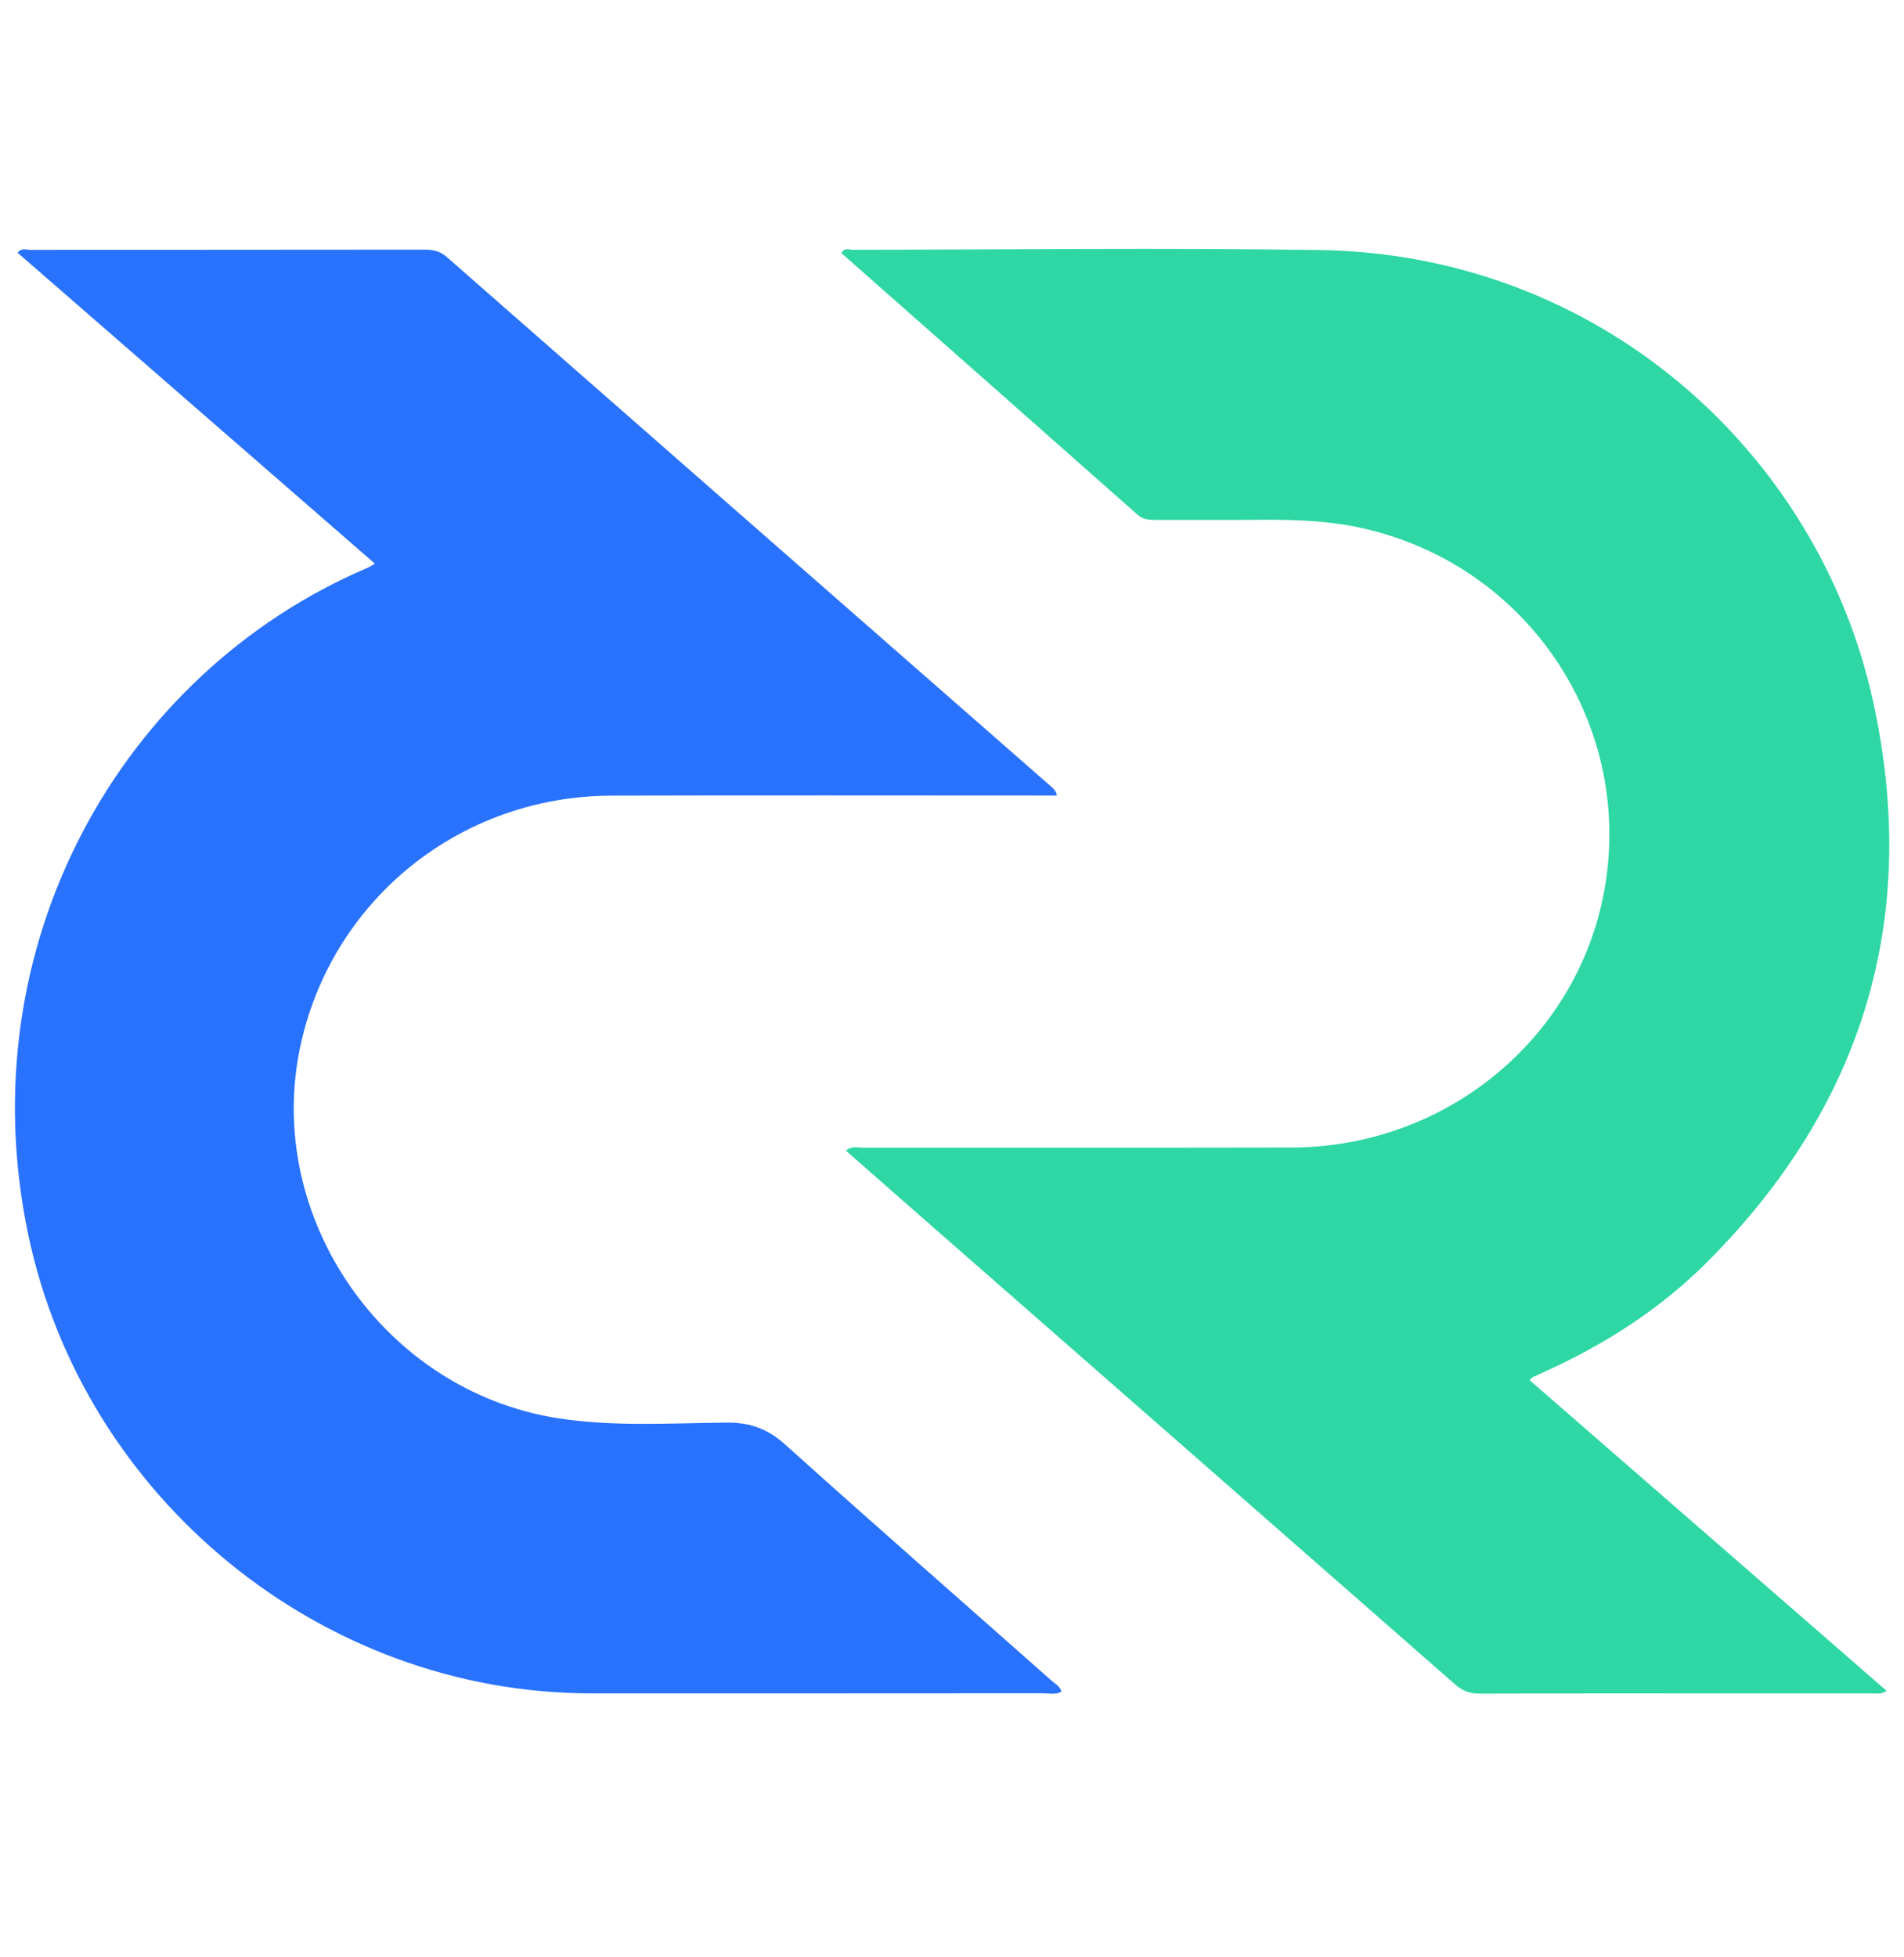 <svg width="36" height="37" viewBox="0 0 36 37" fill="none" xmlns="http://www.w3.org/2000/svg">
<path d="M7.088 10.655C4.821 8.683 2.578 6.732 0.333 4.778C0.408 4.677 0.502 4.724 0.578 4.724C3.059 4.721 5.541 4.722 8.022 4.719C8.182 4.719 8.316 4.743 8.446 4.857C12.249 8.194 16.056 11.526 19.862 14.858C19.91 14.901 19.963 14.937 19.985 15.038C19.883 15.038 19.78 15.038 19.678 15.038C16.974 15.038 14.27 15.032 11.565 15.04C8.694 15.047 6.262 17.016 5.675 19.795C4.995 23.014 7.256 26.282 10.524 26.805C11.594 26.976 12.671 26.9 13.745 26.892C14.192 26.889 14.52 27.013 14.852 27.312C16.516 28.809 18.202 30.282 19.878 31.766C19.948 31.827 20.04 31.871 20.07 31.977C19.959 32.041 19.841 32.008 19.73 32.008C16.88 32.011 14.03 32.01 11.181 32.01C6.078 32.011 1.579 28.327 0.532 23.33C-0.611 17.87 2.28 12.727 6.943 10.736C6.979 10.721 7.011 10.699 7.088 10.655Z" fill="#2972FE"/>
<path d="M35.671 31.962C35.56 32.038 35.471 32.009 35.388 32.01C32.916 32.011 30.445 32.009 27.973 32.015C27.784 32.016 27.646 31.958 27.507 31.836C24.155 28.897 20.8 25.962 17.446 23.026C16.966 22.605 16.487 22.184 15.995 21.752C16.102 21.655 16.212 21.695 16.308 21.695C19.012 21.693 21.716 21.698 24.42 21.692C27.316 21.686 29.793 19.666 30.323 16.888C30.923 13.749 28.928 10.712 25.794 9.992C25.157 9.846 24.511 9.82 23.86 9.826C23.191 9.832 22.522 9.826 21.854 9.828C21.727 9.828 21.614 9.823 21.506 9.728C19.642 8.077 17.775 6.431 15.909 4.785C15.965 4.674 16.053 4.722 16.119 4.722C19.065 4.719 22.012 4.683 24.958 4.727C30.206 4.806 34.376 8.517 35.416 13.261C36.309 17.337 35.236 20.892 32.282 23.853C31.398 24.739 30.355 25.41 29.215 25.925C29.135 25.961 29.056 25.997 28.977 26.035C28.962 26.042 28.952 26.06 28.922 26.09C31.169 28.044 33.414 29.999 35.671 31.962Z" fill="#2ED7A3"/>
</svg>
